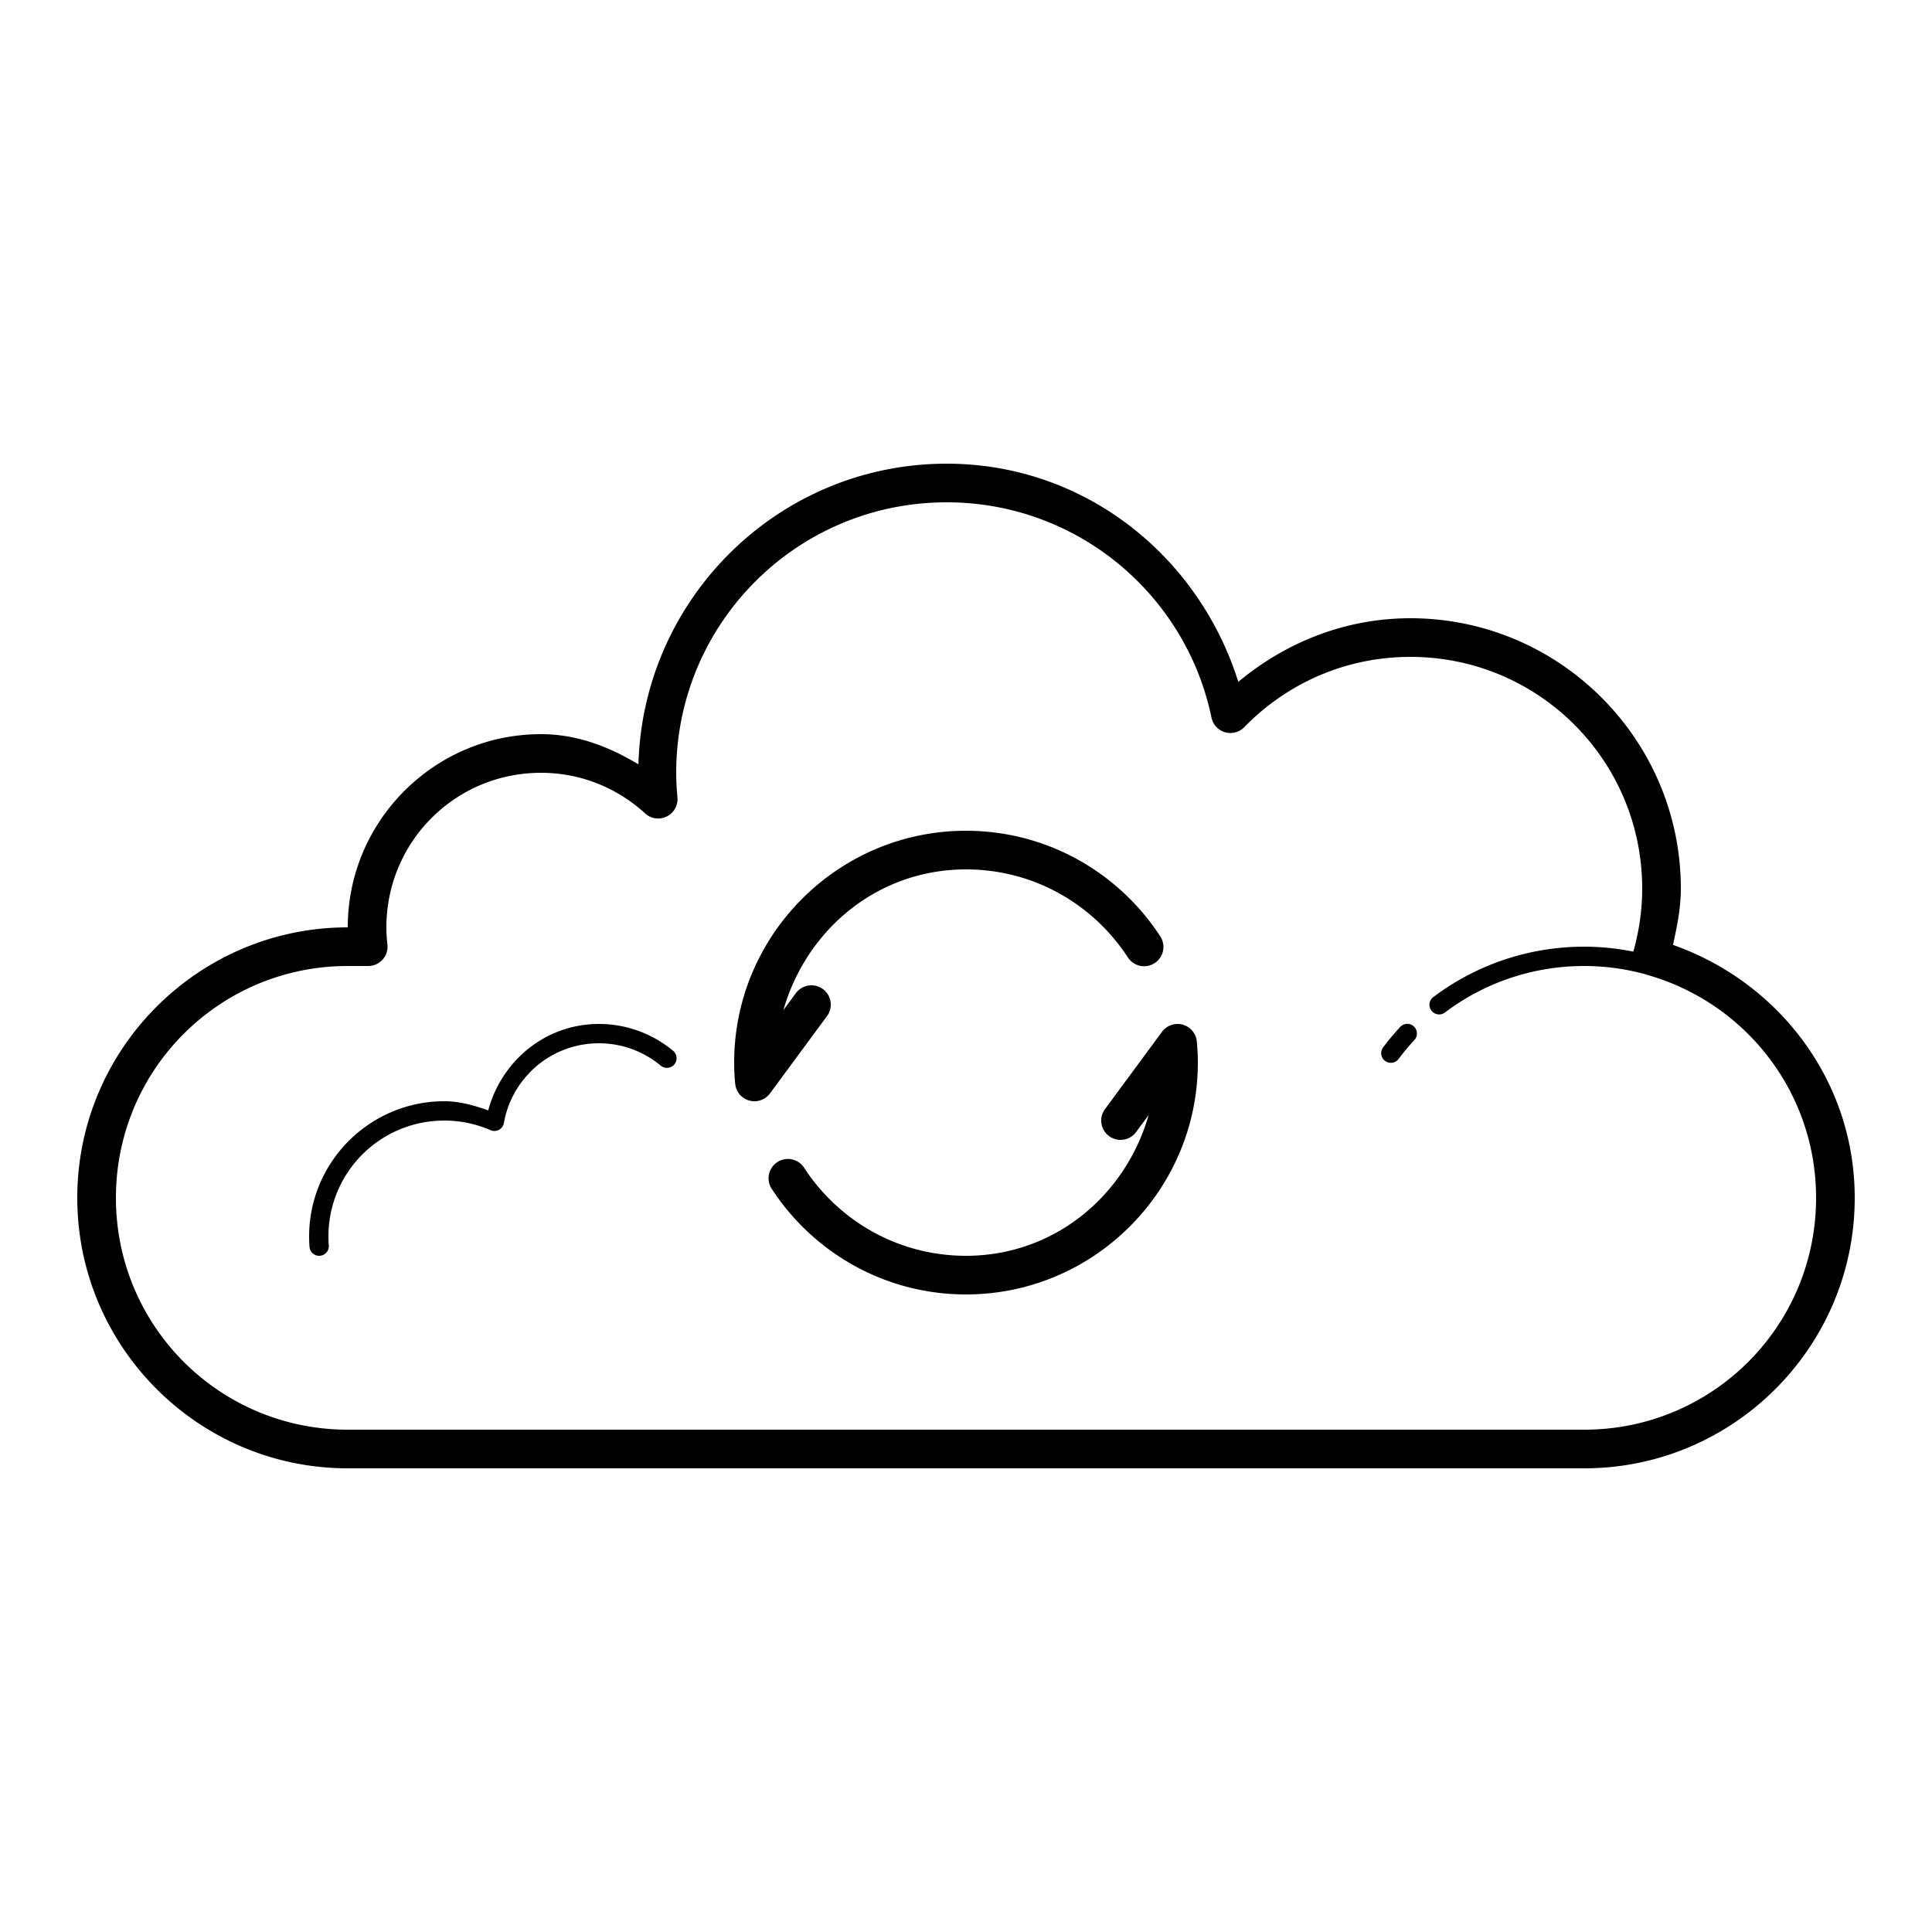 <svg fill="#000000" xmlns="http://www.w3.org/2000/svg"  viewBox="0 0 100 100" width="100px" height="100px"><path d="M 49 24 C 40.325 24 33.283 30.945 33.045 39.562 C 31.544 38.658 29.878 38 28 38 C 22.489 38 18 42.489 18 48 C 10.28 48 4 54.28 4 62 C 4 69.72 10.28 76 18 76 L 82 76 C 89.72 76 96 69.72 96 62 C 96 55.909 92.04 50.827 86.594 48.908 C 86.8 47.963 87 47.013 87 46 C 87 38.28 80.72 32 73 32 C 69.599 32 66.52 33.271 64.094 35.293 C 62.056 28.796 56.157 24 49 24 z M 49 26 C 55.764 26 61.389 30.784 62.707 37.145 A 1 1 0 0 0 64.402 37.639 C 66.585 35.395 69.621 34 73 34 C 79.64 34 85 39.36 85 46 C 85 47.114 84.838 48.191 84.549 49.225 A 1 1 0 0 0 84.543 49.256 C 83.719 49.092 82.87 49 82 49 C 79.076 49 76.371 49.968 74.199 51.6 A 0.5 0.5 0 1 0 74.801 52.398 C 76.807 50.892 79.296 50 82 50 C 83.09 50 84.142 50.15 85.145 50.422 A 1 1 0 0 0 85.24 50.455 C 90.29 51.871 94 56.488 94 62 C 94 68.64 88.64 74 82 74 L 18 74 C 11.36 74 6 68.64 6 62 C 6 55.36 11.36 50 18 50 L 19.059 50 A 1 1 0 0 0 20.053 48.889 C 20.019 48.59 20 48.295 20 48 C 20 43.569 23.569 40 28 40 C 30.085 40 31.968 40.799 33.395 42.105 A 1 1 0 0 0 35.064 41.277 C 35.025 40.846 35 40.422 35 40 C 35 32.256 41.256 26 49 26 z M 50 43 C 43.385 43 38 48.385 38 55 C 38 55.373 38.02 55.736 38.053 56.09 A 1 1 0 0 0 39.854 56.594 L 42.805 52.594 A 1 1 0 1 0 41.195 51.406 L 40.547 52.285 C 41.746 48.107 45.429 45 50 45 C 53.516 45 56.587 46.811 58.373 49.547 A 1 1 0 1 0 60.047 48.453 C 57.907 45.173 54.204 43 50 43 z M 72.855 52.994 A 0.5 0.5 0 0 0 72.469 53.16 C 72.162 53.491 71.872 53.838 71.6 54.199 A 0.5 0.5 0 1 0 72.398 54.801 C 72.65 54.466 72.918 54.145 73.201 53.84 A 0.5 0.5 0 0 0 72.855 52.994 z M 31 53 C 28.23 53 25.957 54.914 25.271 57.473 C 24.55 57.221 23.807 57 23 57 C 19.14 57 16 60.14 16 64 C 16 64.18 16.007 64.36 16.021 64.539 A 0.5 0.5 0 1 0 17.018 64.461 C 17.006 64.31 17 64.156 17 64 C 17 60.68 19.68 58 23 58 C 23.851 58 24.657 58.179 25.391 58.498 A 0.5 0.5 0 0 0 26.082 58.125 C 26.496 55.782 28.532 54 31 54 C 32.216 54 33.326 54.433 34.193 55.152 A 0.5 0.5 0 1 0 34.832 54.383 C 33.793 53.521 32.454 53 31 53 z M 60.932 53 A 1 1 0 0 0 60.146 53.406 L 57.195 57.406 A 1 1 0 1 0 58.805 58.594 L 59.453 57.715 C 58.254 61.893 54.571 65 50 65 C 46.484 65 43.413 63.189 41.627 60.453 A 1 1 0 1 0 39.953 61.547 C 42.093 64.827 45.796 67 50 67 C 56.615 67 62 61.615 62 55 C 62 54.627 61.98 54.264 61.947 53.91 A 1 1 0 0 0 60.932 53 z"/></svg>